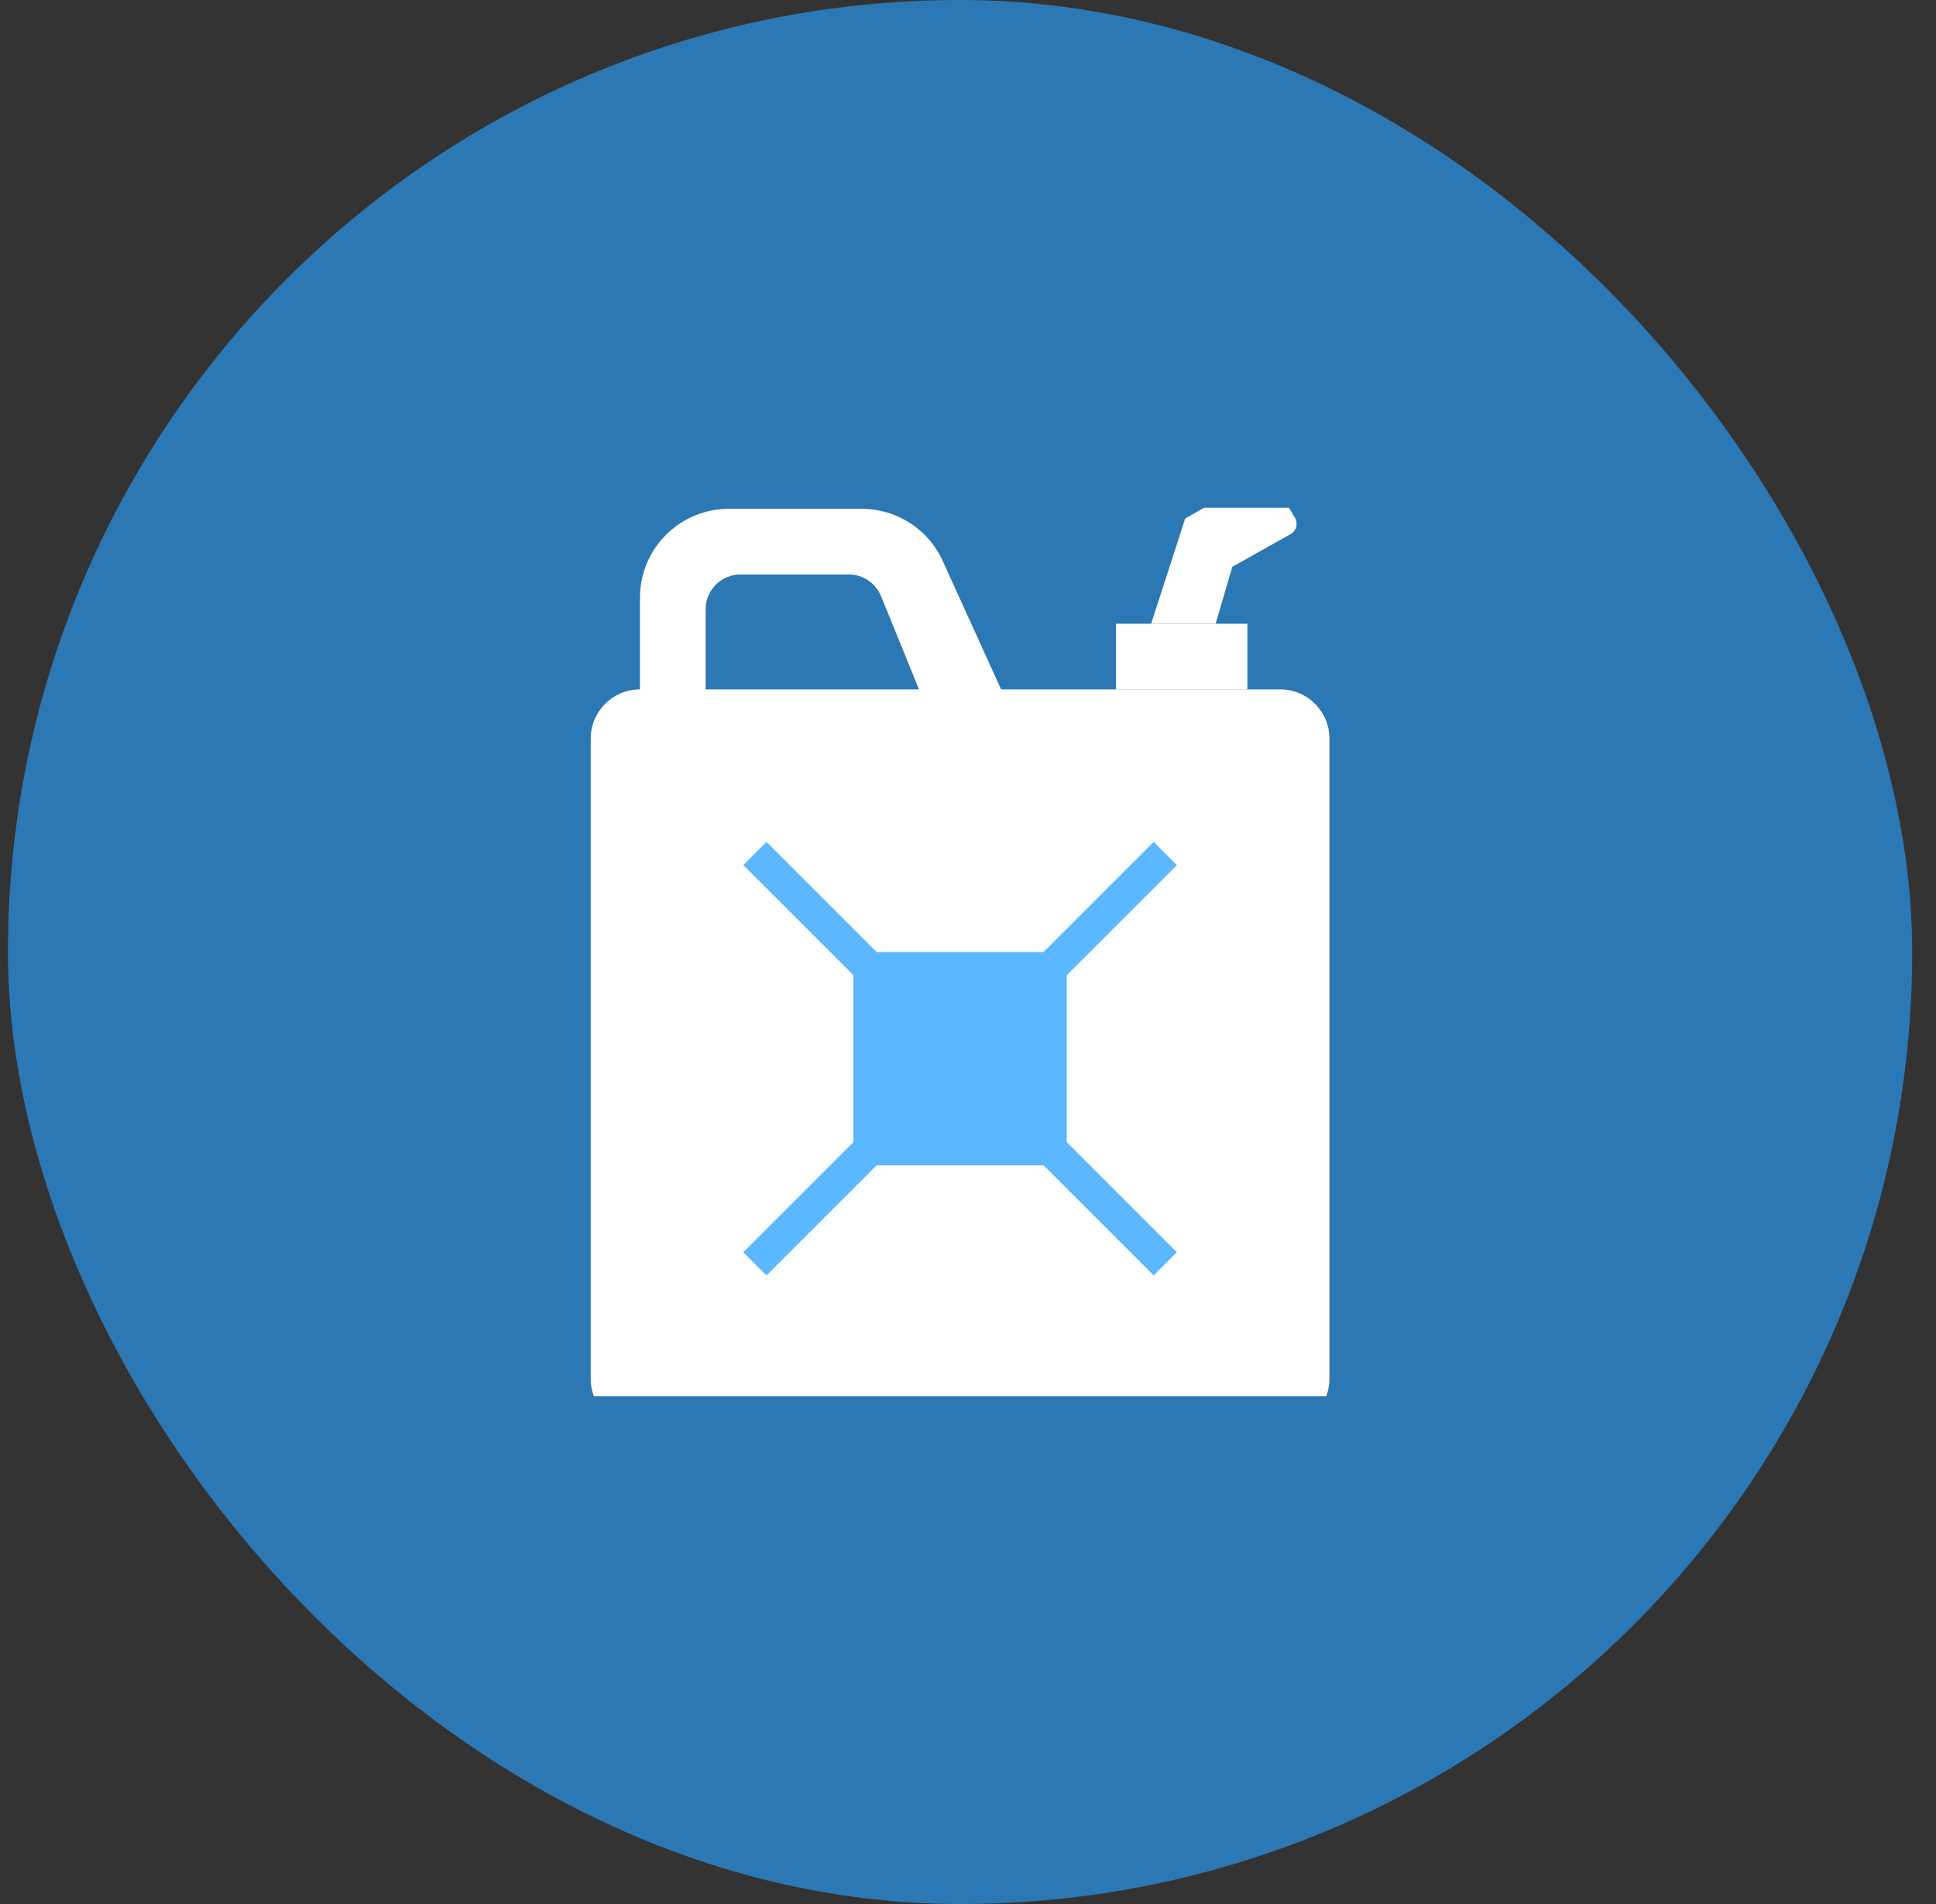 <svg width="61" height="60" viewBox="0 0 61 60" fill="none" xmlns="http://www.w3.org/2000/svg">
<rect x="0" y="0" width="61" height="60" fill="#333333" stroke="none"/>
<rect x="0.25" width="60" height="60" rx="30" fill="#2C78B4"/>
<g clip-path="url(#clip0_6228_13195)">
<g clip-path="url(#clip1_6228_13195)">
<path d="M40.336 21.724H31.543L29.703 17.676C29.249 16.676 28.252 16.034 27.154 16.034H22.964C21.418 16.034 20.164 17.288 20.164 18.835V21.724C19.307 21.724 18.612 22.419 18.612 23.276V43.448C18.612 44.305 19.307 45 20.164 45H40.336C41.194 45 41.888 44.305 41.888 43.448V23.276C41.888 22.419 41.194 21.724 40.336 21.724ZM22.233 21.724V19.201C22.233 18.595 22.724 18.103 23.331 18.103H26.743C27.189 18.103 27.591 18.373 27.76 18.787L28.957 21.724H22.233Z" fill="white"/>
<path d="M33.612 30.731L37.081 27.262L36.35 26.531L32.881 30H27.619L24.15 26.531L23.419 27.262L26.888 30.731V35.993L23.419 39.462L24.15 40.193L27.619 36.724H32.881L36.35 40.193L37.081 39.462L33.612 35.993V30.731Z" fill="#5BB7FF"/>
<path d="M39.302 19.655H35.164V21.724H39.302V19.655Z" fill="white"/>
<path d="M40.8 16.313L40.121 15.182C40.014 15.004 39.784 14.947 39.607 15.053L37.344 16.339L36.27 19.655H38.302L38.827 17.862L40.671 16.827C40.849 16.721 40.906 16.491 40.8 16.313Z" fill="white"/>
</g>
</g>
<defs>
<clipPath id="clip0_6228_13195">
<rect width="28" height="28" fill="white" transform="translate(16.25 16)"/>
</clipPath>
<clipPath id="clip1_6228_13195">
<rect width="30" height="30" fill="white" transform="translate(15.25 15)"/>
</clipPath>
</defs>
</svg>
